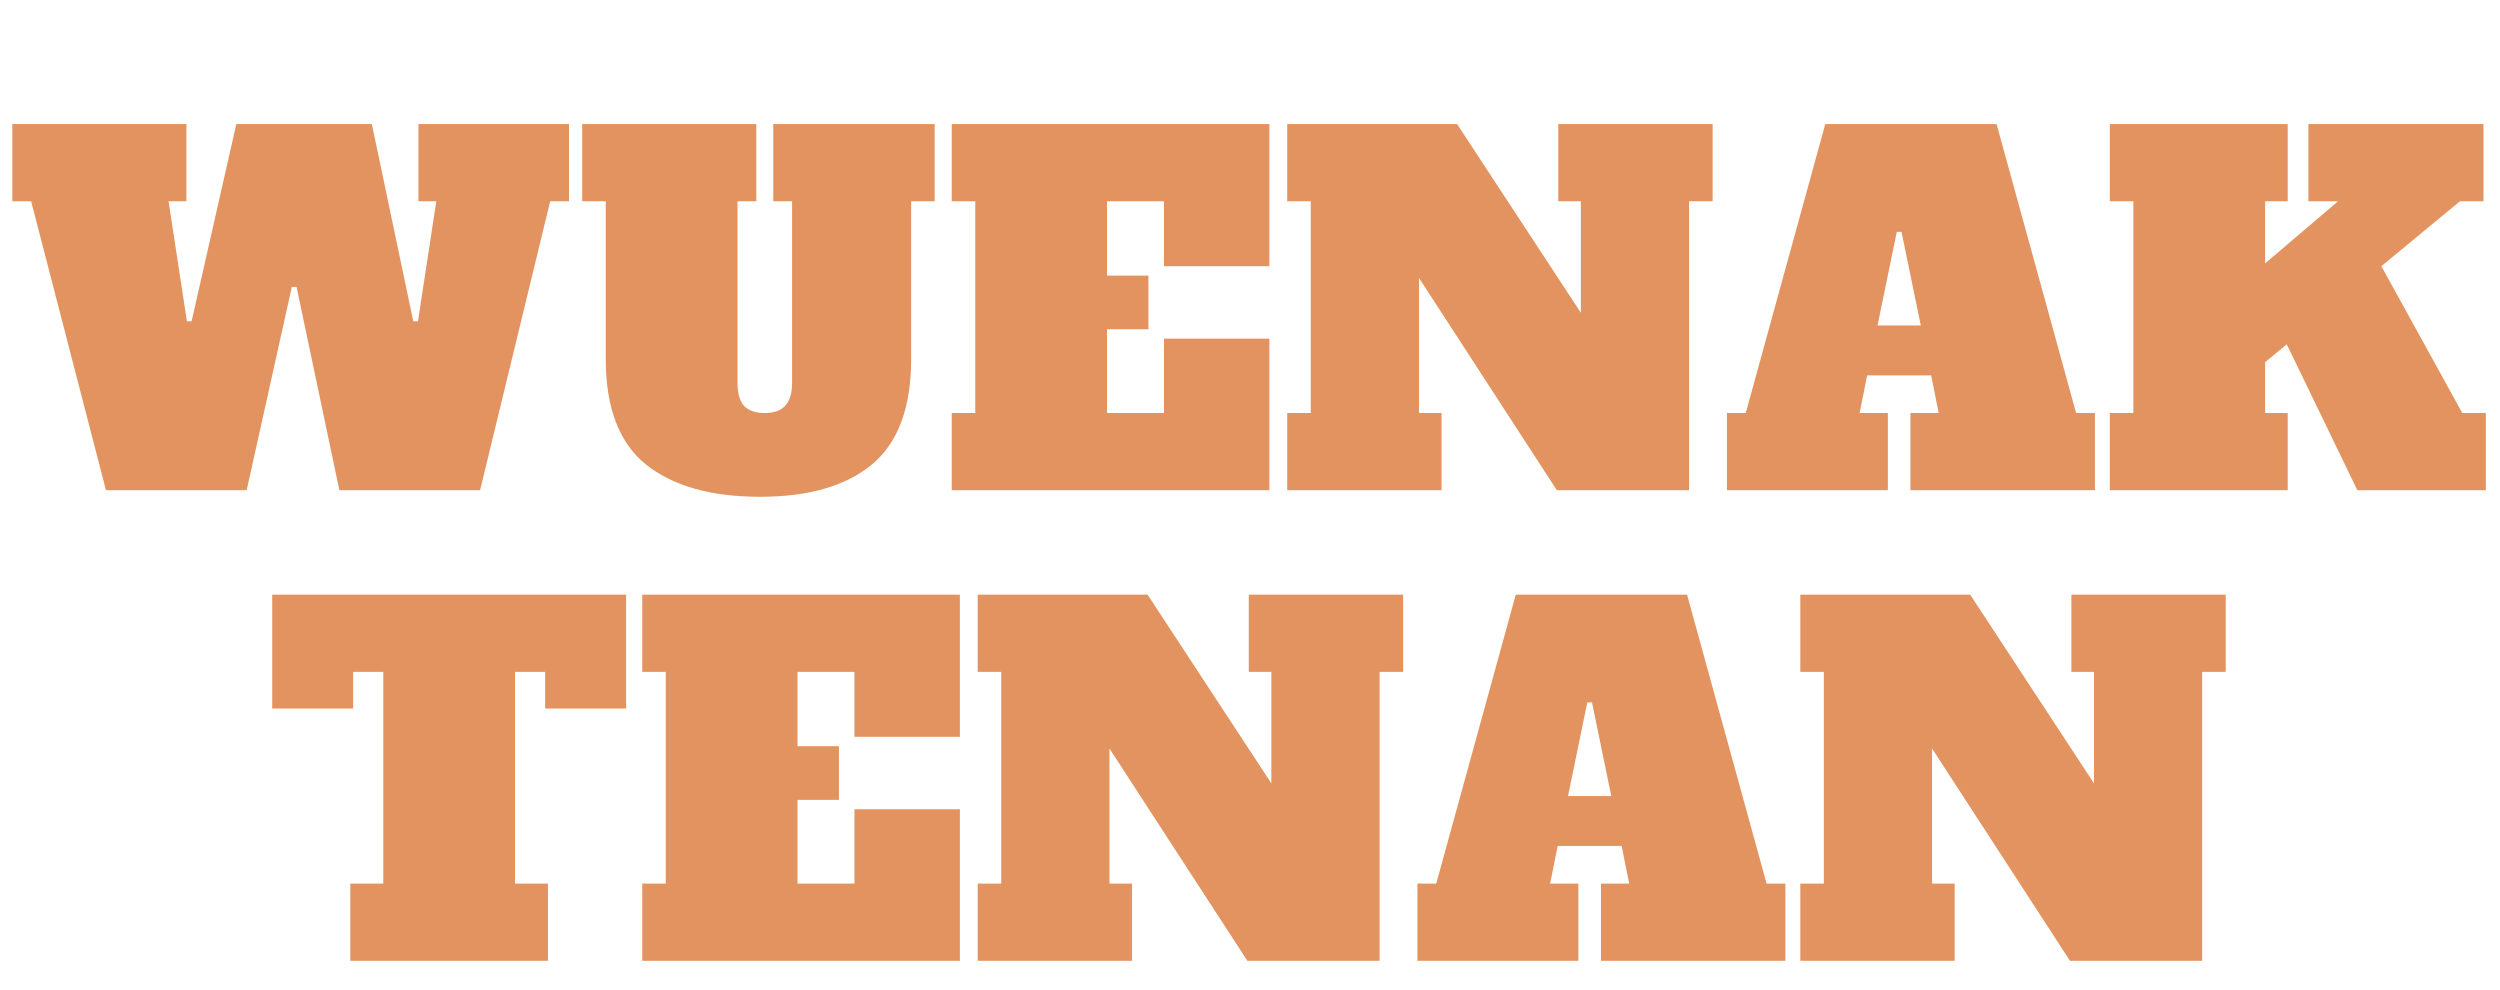 <svg width="255" height="101" viewBox="0 0 255 101" fill="none" xmlns="http://www.w3.org/2000/svg">
<path d="M42.68 12.656H58.04V20.528H56.12L48.968 50H34.616L30.248 29.264H29.768L25.16 50H10.808L3.176 20.528H1.256V12.656H19.016V20.528H17.192L19.064 32.768H19.544L24.104 12.656H37.928L42.152 32.768H42.632L44.504 20.528H42.68V12.656ZM77.529 50.672C72.505 50.672 68.617 49.568 65.865 47.36C63.145 45.152 61.785 41.568 61.785 36.608V20.528H59.385V12.656H77.145V20.528H75.225V39.056C75.225 40.112 75.449 40.896 75.897 41.408C76.377 41.888 77.081 42.128 78.009 42.128C78.937 42.128 79.625 41.888 80.073 41.408C80.553 40.896 80.793 40.112 80.793 39.056V20.528H78.873V12.656H95.337V20.528H92.937V36.608C92.937 41.568 91.609 45.152 88.953 47.36C86.297 49.568 82.489 50.672 77.529 50.672ZM97.077 50V42.128H99.477V20.528H97.077V12.656H129.477V27.152H118.725V20.528H112.917V28.112H117.141V33.584H112.917V42.128H118.725V34.544H129.477V50H97.077ZM158.944 12.656H174.688V20.528H172.288V50H158.8L144.736 28.352V42.128H147.04V50H131.296V42.128H133.696V20.528H131.296V12.656H148.624L161.248 31.904V20.528H158.944V12.656ZM211.762 42.128H213.682V50H194.866V42.128H197.746L196.978 38.288H190.45L189.682 42.128H192.562V50H176.146V42.128H178.066L186.178 12.656H203.65L211.762 42.128ZM191.506 33.2H195.922L193.954 23.648H193.474L191.506 33.2ZM251.154 42.128H253.554V50H240.45L233.25 35.12L231.042 36.944V42.128H233.346V50H215.202V42.128H217.602V20.528H215.202V12.656H233.346V20.528H231.042V26.864L238.482 20.528H235.458V12.656H253.314V20.528H250.914L242.898 27.152L251.154 42.128Z" fill="#E29360"/>
<path d="M63.862 72.272H55.606V68.528H52.534V90.128H55.894V98H35.734V90.128H39.094V68.528H36.022V72.272H27.766V60.656H63.862V72.272ZM65.507 98V90.128H67.907V68.528H65.507V60.656H97.907V75.152H87.155V68.528H81.347V76.112H85.571V81.584H81.347V90.128H87.155V82.544H97.907V98H65.507ZM127.374 60.656H143.118V68.528H140.718V98H127.23L113.166 76.352V90.128H115.47V98H99.726V90.128H102.126V68.528H99.726V60.656H117.054L129.678 79.904V68.528H127.374V60.656ZM180.192 90.128H182.112V98H163.296V90.128H166.176L165.408 86.288H158.88L158.112 90.128H160.992V98H144.576V90.128H146.496L154.608 60.656H172.08L180.192 90.128ZM159.936 81.2H164.352L162.384 71.648H161.904L159.936 81.2ZM211.28 60.656H227.024V68.528H224.624V98H211.136L197.072 76.352V90.128H199.376V98H183.632V90.128H186.032V68.528H183.632V60.656H200.96L213.584 79.904V68.528H211.28V60.656Z" fill="#E29360"/>
</svg>
